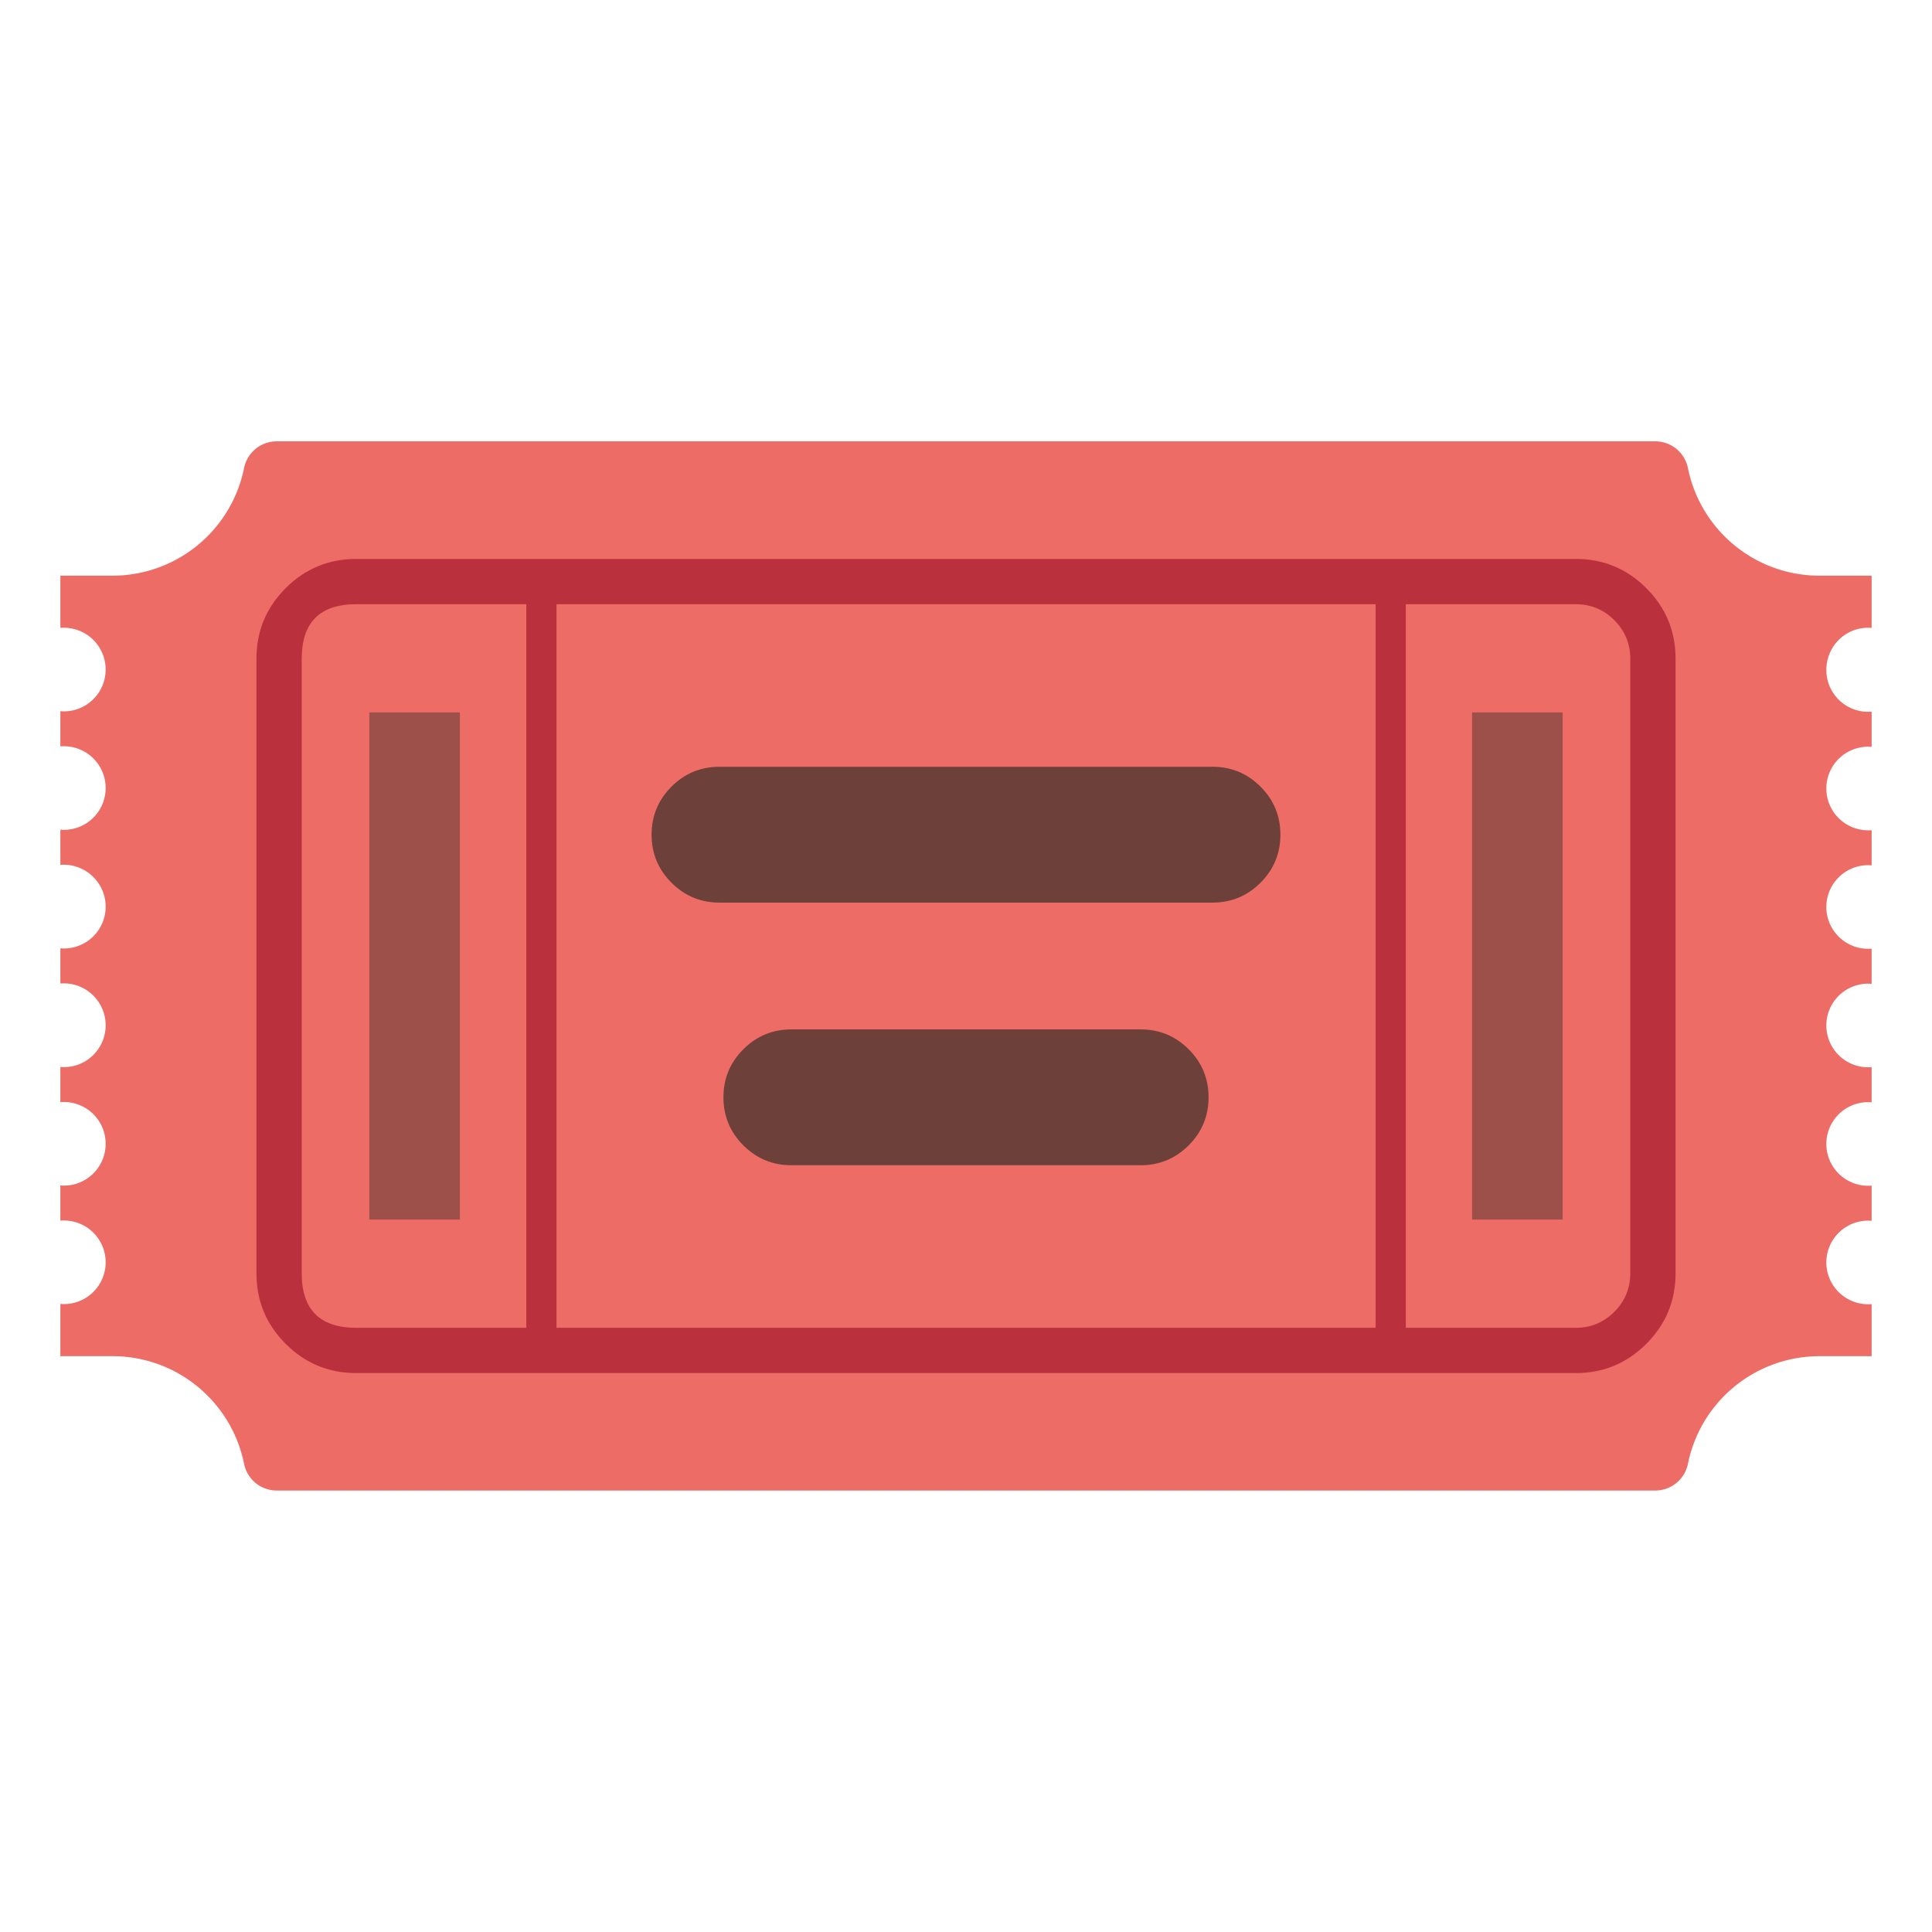 <svg xmlns="http://www.w3.org/2000/svg" viewBox="0 0 128 128"><path fill="#ED6C66" d="M123.77 41.59c.08 0 .15.01.23.01v-3.46h-3.45c-4.31 0-7.9-3.06-8.72-7.13a2.205 2.205 0 0 0-2.16-1.77H18.33c-1.05 0-1.95.74-2.16 1.77a8.895 8.895 0 0 1-8.72 7.13H4v3.46c.08-.01.15-.01.23-.01a2.77 2.77 0 1 1 0 5.54c-.08 0-.15-.01-.23-.01v2.33c.08-.01.15-.01.23-.01a2.77 2.77 0 1 1 0 5.54c-.08 0-.15-.01-.23-.01v2.33c.08-.01.15-.01.23-.01C5.76 57.3 7 58.54 7 60.07a2.77 2.77 0 0 1-2.77 2.77c-.08 0-.15-.01-.23-.01v2.33c.08-.01.15-.01.23-.01C5.76 65.15 7 66.4 7 67.93a2.77 2.77 0 0 1-2.77 2.77c-.08 0-.15-.01-.23-.01v2.33c.08-.01.15-.01.23-.01a2.77 2.77 0 1 1 0 5.54c-.08 0-.15-.01-.23-.01v2.33c.08-.01.15-.01.23-.01a2.77 2.77 0 1 1 0 5.54c-.08 0-.15-.01-.23-.01v3.46h3.45c4.31 0 7.9 3.06 8.72 7.13a2.205 2.205 0 0 0 2.16 1.77h91.34c1.05 0 1.95-.74 2.16-1.77a8.895 8.895 0 0 1 8.72-7.13H124V86.4c-.08.01-.15.01-.23.01a2.77 2.77 0 1 1 0-5.54c.08 0 .15.01.23.01v-2.33c-.08.01-.15.01-.23.01a2.77 2.77 0 1 1 0-5.54c.08 0 .15.01.23.01V70.7c-.08.01-.15.01-.23.01a2.77 2.77 0 1 1 0-5.54c.08 0 .15.01.23.01v-2.33c-.08.01-.15.01-.23.01a2.77 2.77 0 1 1 0-5.54c.08 0 .15.01.23.01V55c-.08.01-.15.01-.23.01a2.77 2.77 0 1 1 0-5.54c.08 0 .15.01.23.01v-2.33c-.08.01-.15.01-.23.01a2.77 2.77 0 0 1-2.77-2.77c0-1.56 1.24-2.8 2.77-2.8Z"/><path fill="#BB303D" d="M104.4 90.97H23.6q-2.736 0-4.673-1.937-1.937-1.937-1.937-4.673V43.64q0-2.736 1.937-4.673 1.937-1.937 4.673-1.937h80.8q2.736 0 4.673 1.937 1.937 1.937 1.937 4.673v40.72q0 2.736-1.937 4.673-1.937 1.937-4.673 1.937Zm0-3q1.494 0 2.552-1.058t1.058-2.552V43.64q0-1.494-1.058-2.552T104.4 40.03H23.6q-3.61 0-3.61 3.61v40.72q0 3.61 3.61 3.61Z"/><path fill="#BB303D" d="M34.87 37.53h58.27v52.95H34.87Zm2 2v48.95h54.27V39.53Z"/><g fill="#4E342E" opacity=".8"><path d="M47.67 50.8h32.66q1.864 0 3.182 1.318 1.318 1.318 1.318 3.182 0 1.864-1.318 3.182Q82.194 59.8 80.33 59.8H47.67q-1.864 0-3.182-1.318-1.318-1.318-1.318-3.182 0-1.864 1.318-3.182Q45.806 50.8 47.67 50.8ZM52.43 68.2h23.14q1.864 0 3.182 1.318 1.318 1.318 1.318 3.182 0 1.864-1.318 3.182Q77.434 77.2 75.57 77.2H52.43q-1.864 0-3.182-1.318-1.318-1.318-1.318-3.182 0-1.864 1.318-3.182Q50.566 68.2 52.43 68.2Z"/></g><path fill="#4E342E" d="M103.53 47.2v33.6h-6V47.2h6ZM30.47 47.2v33.6h-6V47.2h6Z" opacity=".5"/></svg>